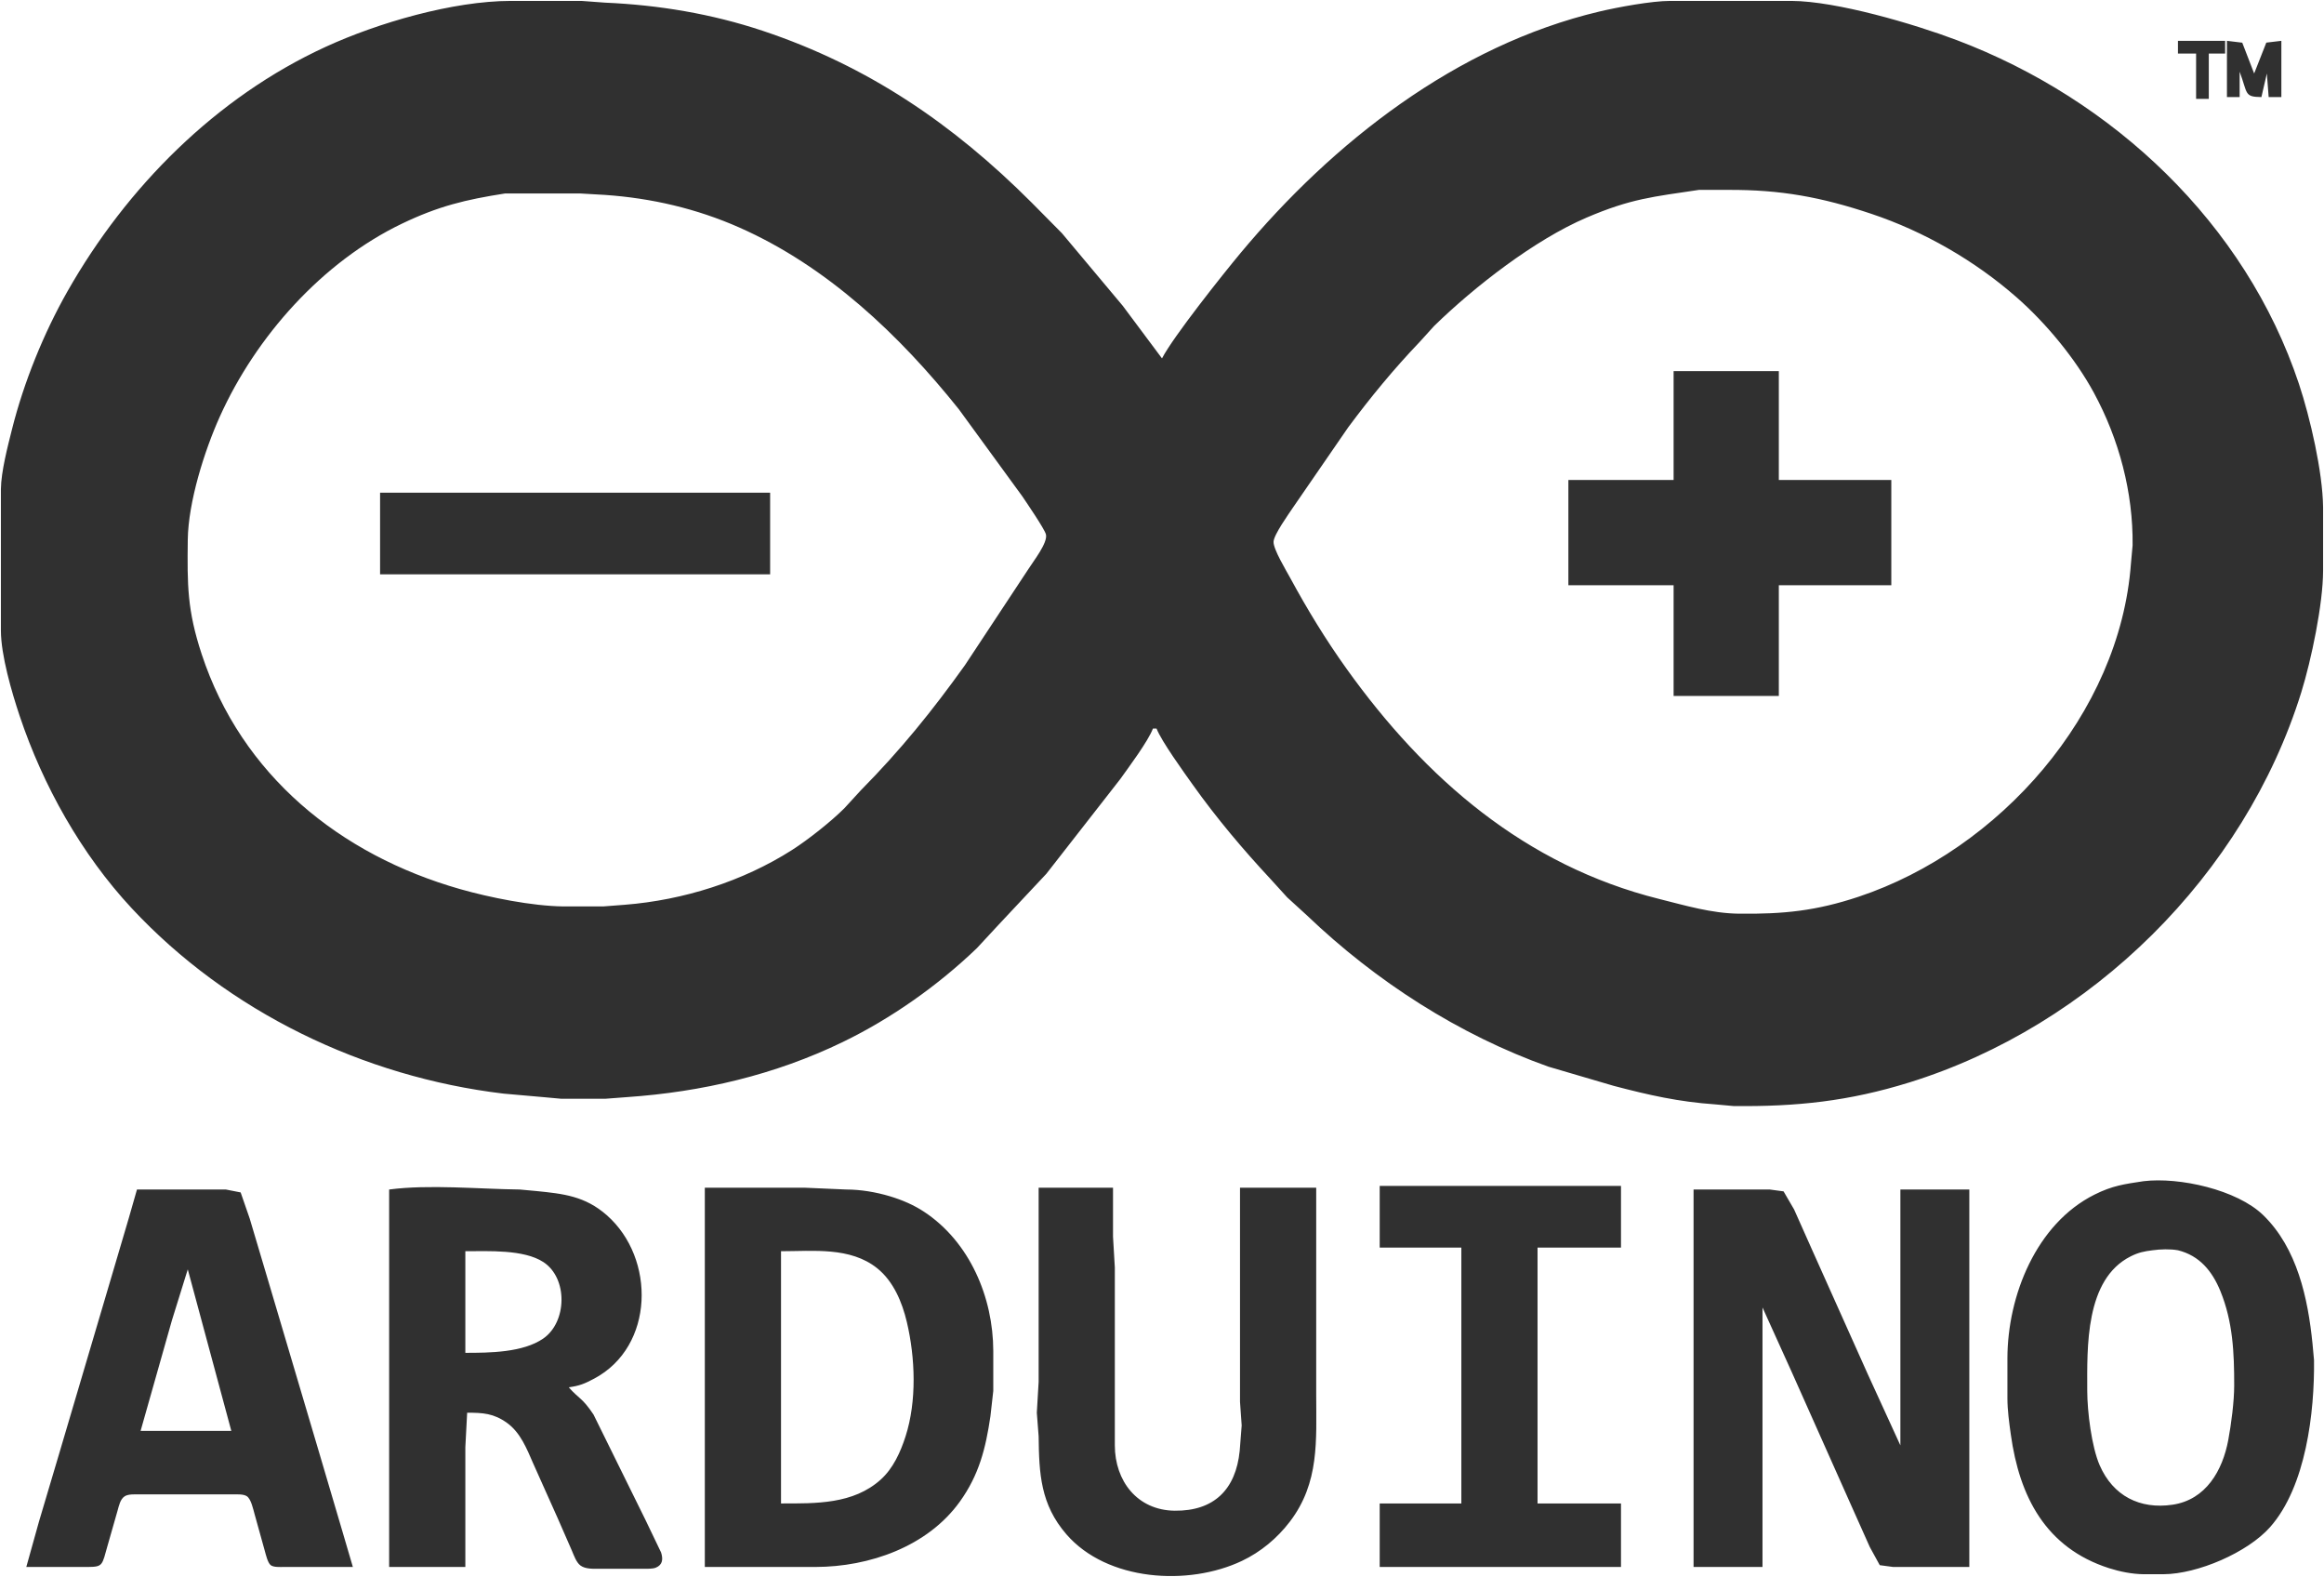 <svg xmlns="http://www.w3.org/2000/svg" viewBox="-0.5 -0.5 1281 869.01">
  <path id="Selection" fill="#303030" stroke="none" stroke-width="1" d="M 635.00,401.00            C 632.29,408.08 621.67,422.28 616.86,429.00              616.86,429.00 576.27,481.00 576.27,481.00              576.27,481.00 550.01,509.00 550.01,509.00              550.01,509.00 538.00,521.96 538.00,521.96              516.59,542.54 490.75,560.79 464.00,573.74              426.57,591.87 386.30,601.26 345.00,604.09              345.00,604.09 333.00,605.00 333.00,605.00              333.00,605.00 309.00,605.00 309.00,605.00              309.00,605.00 299.00,604.09 299.00,604.09              299.00,604.09 277.00,602.15 277.00,602.15              199.74,592.92 125.28,557.10 72.09,500.00              44.38,470.25 23.21,432.48 10.33,394.00              5.96,380.92 0.02,360.61 0.00,347.00              0.00,347.00 0.00,269.00 0.00,269.00              0.12,259.35 3.73,245.54 6.13,236.00              12.60,210.23 23.60,183.08 36.72,160.00              69.31,102.65 118.58,53.05 179.00,25.31              207.87,12.05 249.12,0.05 281.00,0.00              281.00,0.00 320.00,0.00 320.00,0.00              320.00,0.00 333.00,0.96 333.00,0.96              362.64,2.25 391.77,7.10 420.00,16.51              478.02,35.85 524.95,67.95 568.00,111.00              568.00,111.00 584.83,128.00 584.83,128.00              584.83,128.00 618.35,168.00 618.35,168.00              618.35,168.00 640.00,197.00 640.00,197.00              646.11,185.13 673.64,150.53 683.25,139.00              734.20,77.86 802.35,24.53 881.00,5.88              891.17,3.47 909.82,0.02 920.00,0.00              920.00,0.00 987.00,0.00 987.00,0.00              1011.81,0.12 1054.43,12.68 1078.00,21.58              1164.31,54.17 1237.21,122.64 1266.67,211.00              1272.86,229.59 1279.77,259.55 1280.00,279.00              1280.00,279.00 1280.00,314.00 1280.00,314.00              1279.97,332.40 1273.50,363.22 1267.98,381.00              1236.73,481.52 1152.36,564.78 1052.00,595.98              1018.57,606.36 989.79,609.40 955.00,609.00              955.00,609.00 945.00,608.09 945.00,608.09              924.79,606.68 908.48,603.00 889.00,597.88              889.00,597.88 853.00,587.31 853.00,587.31              803.60,569.73 757.81,540.19 720.00,504.04              720.00,504.04 709.00,494.00 709.00,494.00              709.00,494.00 699.91,484.00 699.91,484.00              684.53,467.49 670.11,450.39 657.00,432.00              652.17,425.22 639.63,407.87 637.00,401.00              637.00,401.00 635.00,401.00 635.00,401.00 Z            M 1200.00,22.00            C 1200.00,22.00 1226.00,22.00 1226.00,22.00              1226.00,22.00 1226.00,29.00 1226.00,29.00              1226.00,29.00 1217.00,29.00 1217.00,29.00              1217.00,29.00 1217.00,54.00 1217.00,54.00              1217.00,54.00 1210.00,54.00 1210.00,54.00              1210.00,54.00 1210.00,29.00 1210.00,29.00              1210.00,29.00 1200.00,29.00 1200.00,29.00              1200.00,29.00 1200.00,22.00 1200.00,22.00 Z            M 1227.00,22.00            C 1227.00,22.00 1235.44,23.02 1235.44,23.02              1235.44,23.02 1242.00,40.00 1242.00,40.00              1242.00,40.00 1248.70,22.99 1248.70,22.99              1248.70,22.99 1257.00,22.00 1257.00,22.00              1257.00,22.00 1257.00,53.00 1257.00,53.00              1257.00,53.00 1250.00,53.00 1250.00,53.00              1250.00,53.00 1249.00,40.00 1249.00,40.00              1249.00,40.00 1246.00,53.00 1246.00,53.00              1236.41,52.88 1238.55,51.16 1234.00,39.00              1234.00,39.00 1234.00,53.00 1234.00,53.00              1234.00,53.00 1227.00,53.00 1227.00,53.00              1227.00,53.00 1227.00,22.00 1227.00,22.00 Z            M 936.00,104.14            C 910.59,107.94 898.49,108.95 874.00,119.43              845.39,131.67 812.24,157.46 790.04,179.09              790.04,179.09 781.96,188.00 781.96,188.00              767.77,202.83 754.87,218.52 742.63,235.00              742.63,235.00 712.33,279.00 712.33,279.00              709.83,282.75 701.68,294.07 701.49,298.00              701.28,302.11 708.49,313.93 710.69,318.00              720.08,335.32 730.23,351.97 741.71,368.00              785.22,428.79 840.32,476.43 914.00,494.87              928.49,498.50 942.92,502.82 958.00,503.00              982.55,503.28 1000.47,501.49 1024.00,493.65              1101.41,467.84 1168.03,392.86 1174.09,310.00              1174.09,310.00 1175.00,300.00 1175.00,300.00              1175.34,270.89 1167.54,241.54 1153.69,216.00              1143.40,197.01 1127.19,177.48 1111.00,163.29              1088.00,143.12 1060.02,127.04 1031.00,117.33              1003.46,108.12 981.06,104.00 952.00,104.14              952.00,104.14 936.00,104.14 936.00,104.14 Z            M 278.00,106.10            C 256.18,109.49 241.14,113.10 221.00,122.78              177.09,143.89 140.56,184.95 120.70,229.00              112.17,247.91 103.25,276.22 103.00,297.00              102.71,321.96 102.67,335.70 110.67,360.00              132.61,426.63 186.85,470.55 253.00,489.42              269.52,494.14 292.89,498.80 310.00,499.00              310.00,499.00 332.00,499.00 332.00,499.00              332.00,499.00 344.00,498.08 344.00,498.08              376.10,495.52 408.77,485.28 436.00,467.95              444.80,462.35 457.59,452.23 464.91,444.91              464.91,444.91 474.00,435.00 474.00,435.00              495.80,412.94 513.43,391.18 531.42,366.00              531.42,366.00 566.42,313.00 566.42,313.00              568.99,308.90 577.16,298.58 576.03,294.00              575.28,290.98 565.36,276.53 563.00,273.00              563.00,273.00 528.00,225.00 528.00,225.00              495.24,184.05 455.51,146.30 407.00,124.86              383.41,114.44 358.64,108.70 333.00,106.91              333.00,106.91 319.00,106.10 319.00,106.10              319.00,106.10 302.00,106.10 302.00,106.10              302.00,106.10 278.00,106.10 278.00,106.10 Z            M 922.00,204.00            C 922.00,204.00 980.00,204.00 980.00,204.00              980.00,204.00 980.00,264.00 980.00,264.00              980.00,264.00 1042.00,264.00 1042.00,264.00              1042.00,264.00 1042.00,322.00 1042.00,322.00              1042.00,322.00 980.00,322.00 980.00,322.00              980.00,322.00 980.00,383.00 980.00,383.00              980.00,383.00 922.00,383.00 922.00,383.00              922.00,383.00 922.00,322.00 922.00,322.00              922.00,322.00 864.00,322.00 864.00,322.00              864.00,322.00 864.00,264.00 864.00,264.00              864.00,264.00 922.00,264.00 922.00,264.00              922.00,264.00 922.00,204.00 922.00,204.00 Z            M 209.00,271.00            C 209.00,271.00 424.00,271.00 424.00,271.00              424.00,271.00 424.00,316.00 424.00,316.00              424.00,316.00 209.00,316.00 209.00,316.00              209.00,316.00 209.00,271.00 209.00,271.00 Z            M 1181.00,650.42            C 1200.71,648.02 1232.54,655.10 1246.96,669.09              1265.74,687.29 1271.67,715.01 1274.17,740.00              1274.17,740.00 1275.00,749.00 1275.00,749.00              1275.33,777.79 1270.57,818.64 1250.82,841.00              1238.41,855.04 1210.84,866.91 1192.00,867.00              1192.00,867.00 1181.00,867.00 1181.00,867.00              1174.73,866.92 1167.96,865.57 1162.00,863.66              1127.05,852.45 1112.62,824.20 1107.87,790.00              1106.95,783.40 1106.01,776.67 1106.00,770.00              1106.00,770.00 1106.00,748.00 1106.00,748.00              1106.05,713.53 1121.86,673.88 1154.00,657.81              1163.89,652.86 1170.40,652.03 1181.00,650.42 Z            M 760.00,653.00            C 760.00,653.00 893.00,653.00 893.00,653.00              893.00,653.00 893.00,687.00 893.00,687.00              893.00,687.00 847.00,687.00 847.00,687.00              847.00,687.00 847.00,828.00 847.00,828.00              847.00,828.00 893.00,828.00 893.00,828.00              893.00,828.00 893.00,863.00 893.00,863.00              893.00,863.00 760.00,863.00 760.00,863.00              760.00,863.00 760.00,828.00 760.00,828.00              760.00,828.00 805.00,828.00 805.00,828.00              805.00,828.00 805.00,687.00 805.00,687.00              805.00,687.00 760.00,687.00 760.00,687.00              760.00,687.00 760.00,653.00 760.00,653.00 Z            M 214.00,655.00            C 236.00,652.10 263.55,654.74 286.00,655.00              286.00,655.00 295.00,655.83 295.00,655.83              310.10,657.34 321.99,658.61 334.00,669.18              360.96,692.92 360.31,741.53 327.00,759.22              321.62,762.07 319.04,763.14 313.00,764.00              318.76,770.53 320.30,769.54 326.64,779.00              326.64,779.00 355.25,837.00 355.25,837.00              355.25,837.00 363.89,855.00 363.89,855.00              365.02,858.56 364.88,861.81 360.94,863.40              359.18,864.11 355.95,864.00 354.00,864.00              354.00,864.00 330.00,864.00 330.00,864.00              326.67,863.99 322.16,864.27 319.39,862.15              317.10,860.39 315.85,856.62 314.72,854.00              314.72,854.00 306.85,836.00 306.85,836.00              306.85,836.00 293.42,806.00 293.42,806.00              289.89,797.90 286.39,788.95 279.00,783.63              271.60,778.31 265.66,778.00 257.00,778.00              257.00,778.00 256.00,797.00 256.00,797.00              256.00,797.00 256.00,863.00 256.00,863.00              256.00,863.00 214.00,863.00 214.00,863.00              214.00,863.00 214.00,655.00 214.00,655.00 Z            M 388.00,654.00            C 388.00,654.00 443.00,654.00 443.00,654.00              443.00,654.00 466.00,655.00 466.00,655.00              473.94,655.01 482.39,656.44 490.00,658.72              496.68,660.73 503.18,663.49 509.00,667.36              534.03,683.96 546.95,714.43 547.00,744.00              547.00,744.00 547.00,766.00 547.00,766.00              547.00,766.00 545.42,780.00 545.42,780.00              542.80,797.68 539.20,812.20 528.57,827.00              510.77,851.79 478.68,862.95 449.00,863.00              449.00,863.00 429.00,863.00 429.00,863.00              429.00,863.00 388.00,863.00 388.00,863.00              388.00,863.00 388.00,654.00 388.00,654.00 Z            M 572.00,654.00            C 572.00,654.00 613.00,654.00 613.00,654.00              613.00,654.00 613.00,681.00 613.00,681.00              613.00,681.00 614.00,698.00 614.00,698.00              614.00,698.00 614.00,796.00 614.00,796.00              614.03,815.61 626.34,831.75 647.00,832.00              668.60,832.25 680.69,820.35 682.83,799.00              682.83,799.00 683.92,785.00 683.92,785.00              683.92,785.00 683.00,772.00 683.00,772.00              683.00,772.00 683.00,750.00 683.00,750.00              683.00,750.00 683.00,654.00 683.00,654.00              683.00,654.00 725.00,654.00 725.00,654.00              725.00,654.00 725.00,768.00 725.00,768.00              725.00,793.22 726.88,816.51 710.50,838.00              703.53,847.15 694.43,854.74 684.00,859.68              654.49,873.67 609.70,870.86 587.30,845.00              573.03,828.52 572.24,811.62 572.00,791.00              572.00,791.00 571.00,778.00 571.00,778.00              571.00,778.00 572.00,761.00 572.00,761.00              572.00,761.00 572.00,654.00 572.00,654.00 Z            M 75.00,655.00            C 75.00,655.00 124.00,655.00 124.00,655.00              124.00,655.00 132.15,656.60 132.15,656.60              132.15,656.60 137.14,671.00 137.14,671.00              137.14,671.00 146.66,703.00 146.66,703.00              146.66,703.00 175.72,801.00 175.72,801.00              175.72,801.00 188.42,844.00 188.42,844.00              188.42,844.00 194.00,863.00 194.00,863.00              194.00,863.00 156.00,863.00 156.00,863.00              154.00,863.00 150.34,863.26 148.72,862.01              147.04,860.70 146.02,856.09 145.42,854.00              145.42,854.00 139.86,834.00 139.86,834.00              139.08,831.25 137.95,825.63 135.57,824.02              133.73,822.78 130.18,823.00 128.00,823.00              128.00,823.00 76.00,823.00 76.00,823.00              73.72,823.00 70.23,822.79 68.28,824.02              65.74,825.62 65.07,829.30 64.29,832.00              64.29,832.00 58.86,851.00 58.86,851.00              55.72,862.06 56.37,862.94 48.00,863.00              48.00,863.00 14.00,863.00 14.00,863.00              14.00,863.00 20.98,838.00 20.98,838.00              20.98,838.00 31.98,801.00 31.98,801.00              31.98,801.00 57.72,714.00 57.72,714.00              57.72,714.00 70.42,671.00 70.42,671.00              70.42,671.00 75.00,655.00 75.00,655.00 Z            M 933.00,655.00            C 933.00,655.00 975.00,655.00 975.00,655.00              975.00,655.00 982.61,656.02 982.61,656.02              982.61,656.02 988.42,666.00 988.42,666.00              988.42,666.00 998.23,688.00 998.23,688.00              998.23,688.00 1029.14,757.00 1029.14,757.00              1029.14,757.00 1047.00,796.00 1047.00,796.00              1047.00,796.00 1047.00,655.00 1047.00,655.00              1047.00,655.00 1085.00,655.00 1085.00,655.00              1085.00,655.00 1085.00,863.00 1085.00,863.00              1085.00,863.00 1043.00,863.00 1043.00,863.00              1043.00,863.00 1035.63,862.01 1035.63,862.01              1035.63,862.01 1030.14,852.00 1030.14,852.00              1030.14,852.00 1019.86,829.00 1019.86,829.00              1019.86,829.00 987.30,756.00 987.30,756.00              987.30,756.00 971.00,720.00 971.00,720.00              971.00,720.00 971.00,863.00 971.00,863.00              971.00,863.00 933.00,863.00 933.00,863.00              933.00,863.00 933.00,655.00 933.00,655.00 Z            M 1186.00,688.48            C 1181.39,689.05 1178.25,689.68 1174.00,691.81              1148.71,704.45 1149.96,741.98 1150.00,766.00              1150.02,777.31 1152.38,796.71 1156.87,807.00              1164.23,823.85 1178.99,831.35 1197.00,828.70              1215.46,825.98 1224.61,809.80 1227.74,793.00              1229.38,784.23 1230.99,771.85 1231.00,763.00              1231.03,745.07 1230.29,727.87 1223.40,711.00              1218.94,700.09 1211.96,691.42 1200.00,688.48              1195.78,687.71 1190.31,687.88 1186.00,688.48 Z            M 256.00,745.00            C 269.25,745.00 287.78,744.87 298.99,737.09              312.08,727.99 312.61,703.84 298.99,694.97              288.21,687.93 268.62,689.00 256.00,689.00              256.00,689.00 256.00,745.00 256.00,745.00 Z            M 430.00,828.00            C 449.17,828.00 469.79,828.52 484.99,814.82              491.86,808.61 495.87,799.68 498.66,791.00              504.90,771.53 504.01,747.73 499.35,728.00              496.76,717.06 491.97,705.56 483.00,698.38              468.18,686.52 447.71,689.00 430.00,689.00              430.00,689.00 430.00,828.00 430.00,828.00 Z            M 103.00,699.00            C 103.00,699.00 94.29,727.00 94.29,727.00              94.29,727.00 77.00,788.00 77.00,788.00              77.00,788.00 127.00,788.00 127.00,788.00              127.00,788.00 103.00,699.00 103.00,699.00 Z"/>
</svg>